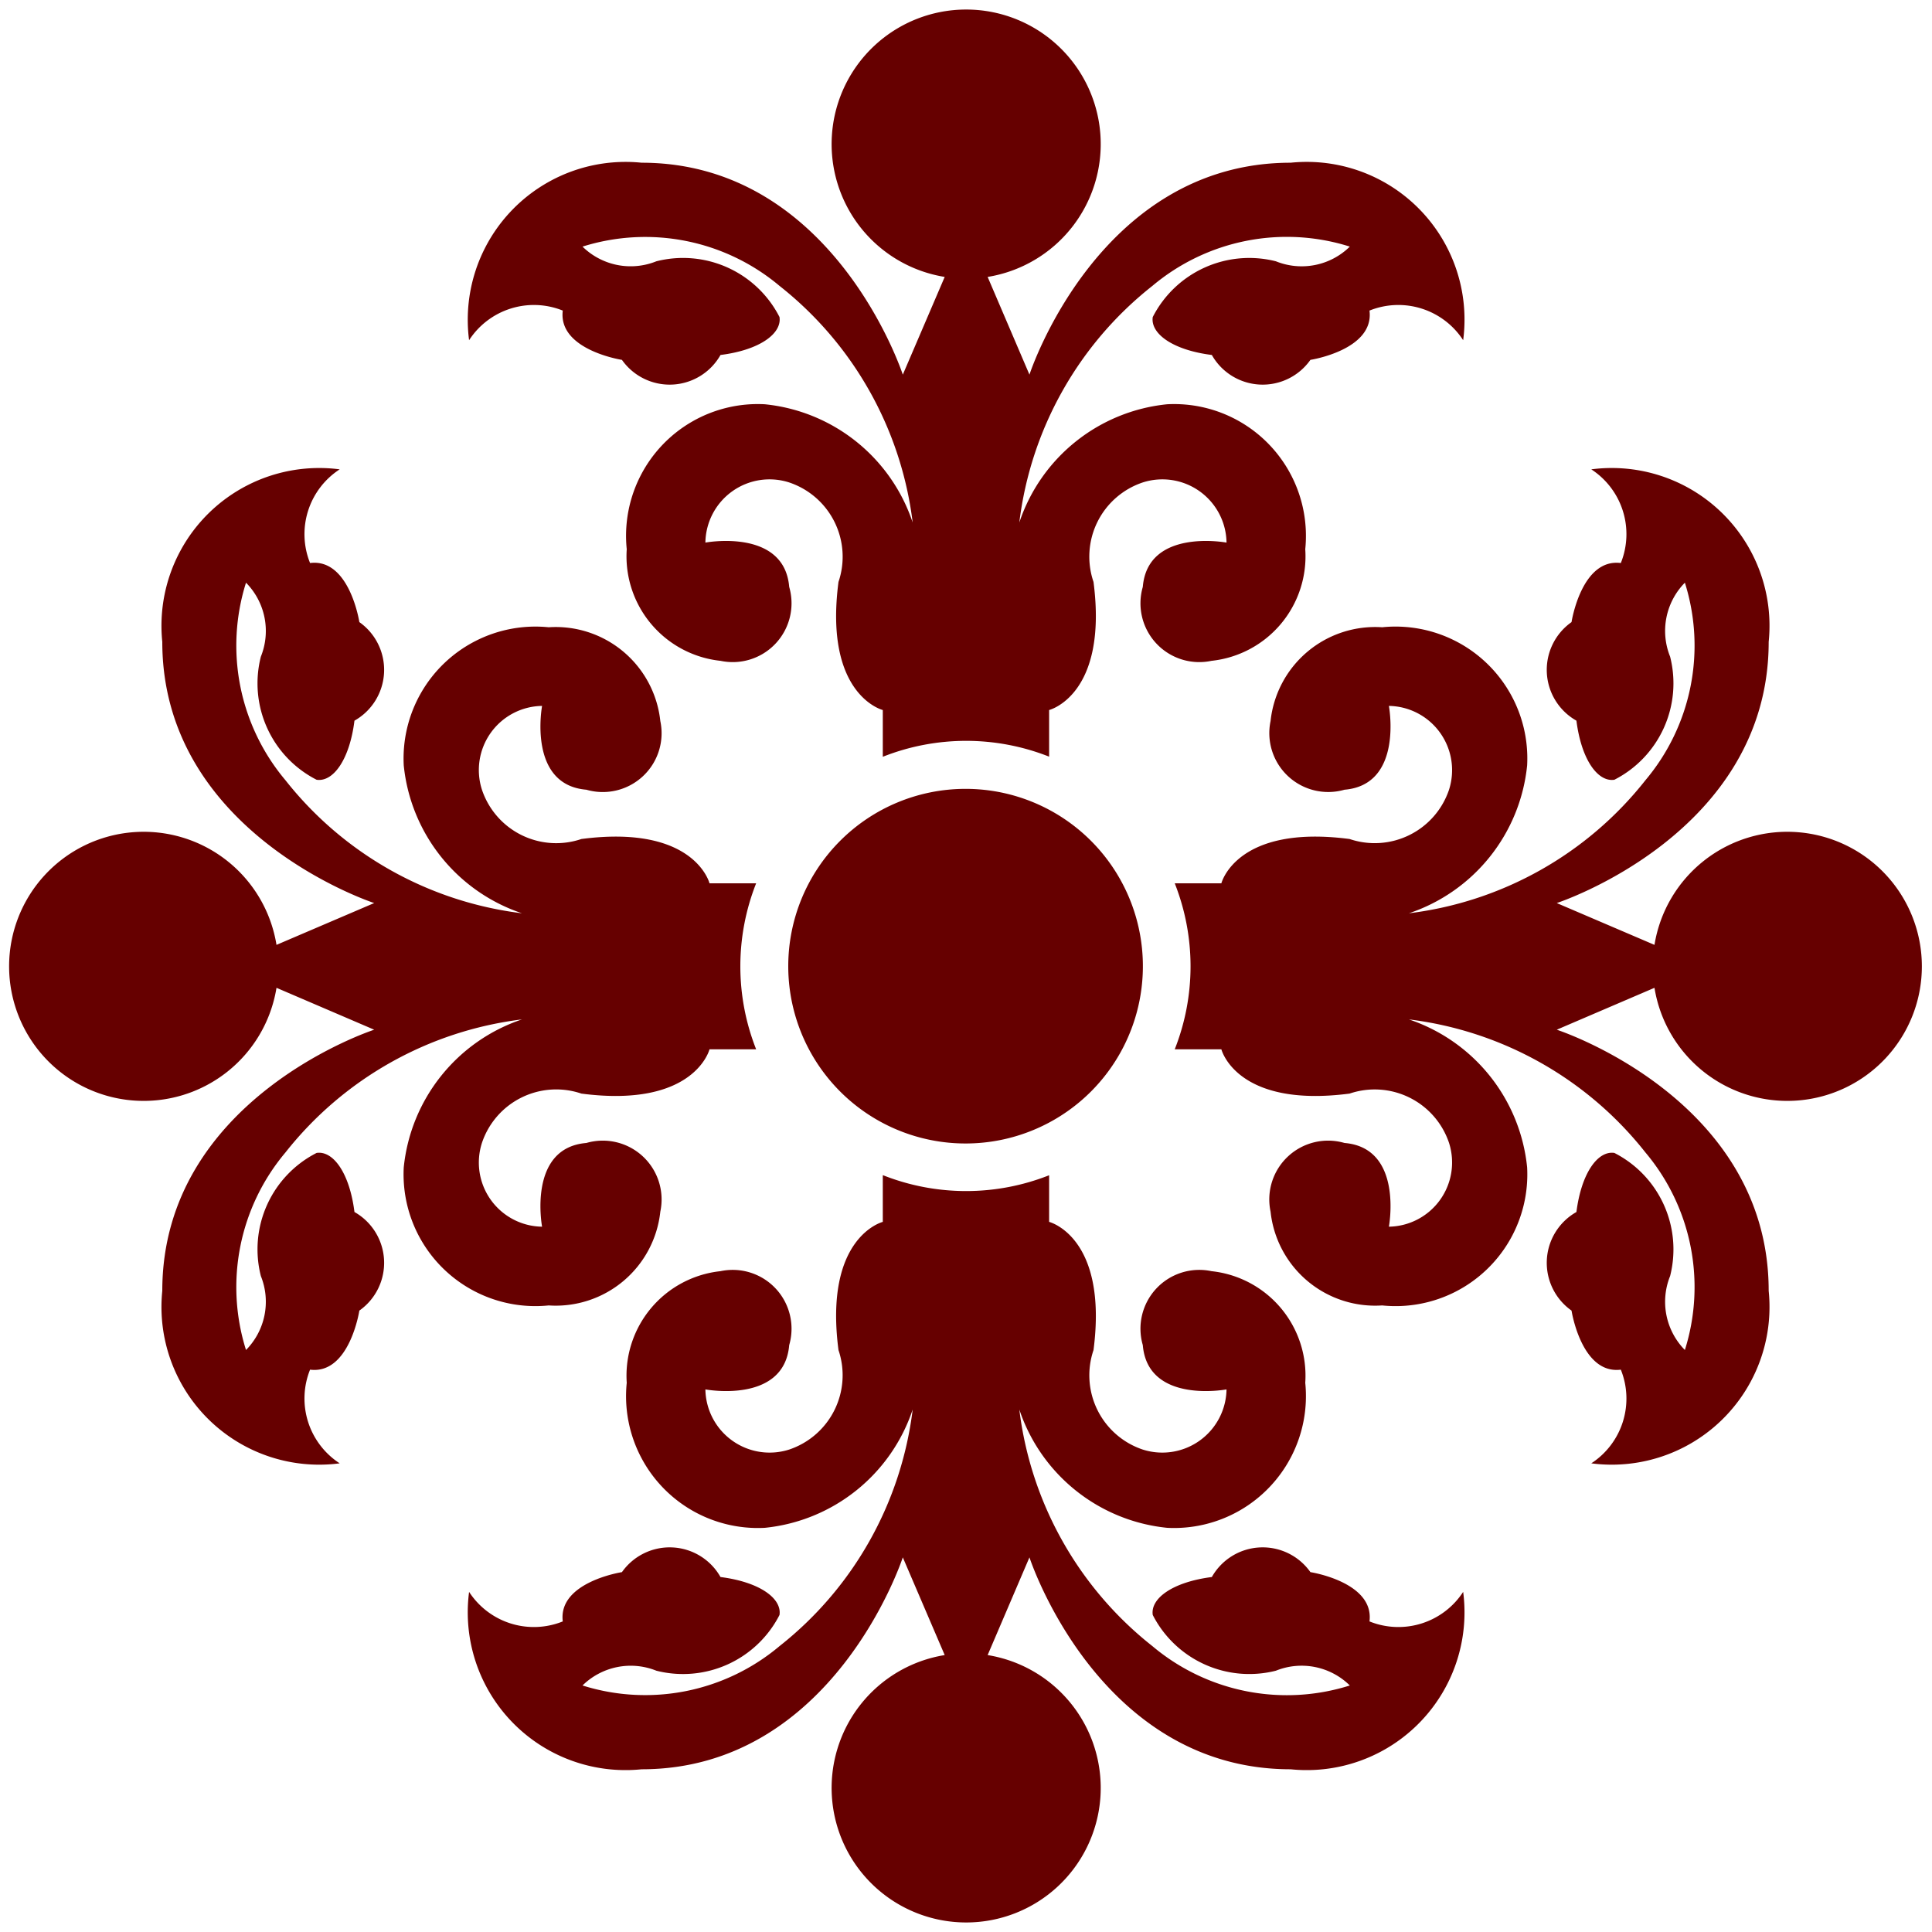 <svg xmlns="http://www.w3.org/2000/svg" width="22.5" height="22.5" viewBox="0 0 22.5 22.5">
  <defs>
    <style>
      .cls-1 {
        fill: #600;
        fill-rule: evenodd;
      }
    </style>
  </defs>
  <path id="heading015_ico01_v2.svg" class="cls-1" d="M155,625.531v-0.543s-0.688-.172-0.516-1.492a0.912,0.912,0,0,0-.573-1.158,0.747,0.747,0,0,0-.977.7s0.918-.172.976,0.516a0.685,0.685,0,0,1-.8.861,1.224,1.224,0,0,1-1.092-1.3,1.534,1.534,0,0,1,1.608-1.688,2.029,2.029,0,0,1,1.722,1.377,4.151,4.151,0,0,0-1.55-2.755,2.431,2.431,0,0,0-2.295-.458,0.8,0.8,0,0,0,.86.171,1.261,1.261,0,0,1,1.434.649c0.029,0.193-.231.385-0.687,0.442a0.68,0.68,0,0,1-1.148.057s-0.746-.115-0.689-0.574a0.9,0.9,0,0,0-1.091.345,1.838,1.838,0,0,1,2.009-2.067c2.239,0,3.042,2.468,3.042,2.468l0.488-1.138a1.567,1.567,0,1,1,.5,0l0.487,1.138s0.8-2.468,3.042-2.468a1.837,1.837,0,0,1,2.009,2.067,0.9,0.9,0,0,0-1.091-.345c0.058,0.459-.688.574-0.688,0.574a0.68,0.68,0,0,1-1.148-.057c-0.456-.057-0.717-0.249-0.688-0.442a1.262,1.262,0,0,1,1.434-.649,0.8,0.8,0,0,0,.861-0.171,2.432,2.432,0,0,0-2.3.458,4.147,4.147,0,0,0-1.549,2.755,2.028,2.028,0,0,1,1.722-1.377,1.535,1.535,0,0,1,1.608,1.688,1.224,1.224,0,0,1-1.092,1.3,0.685,0.685,0,0,1-.8-0.861c0.057-.688.975-0.516,0.975-0.516a0.747,0.747,0,0,0-.977-0.7,0.911,0.911,0,0,0-.572,1.158c0.171,1.32-.517,1.492-0.517,1.492v0.543a2.63,2.63,0,0,0-1.933,0h0Zm0,4.875v0.543s-0.688.172-.516,1.493a0.913,0.913,0,0,1-.573,1.158,0.748,0.748,0,0,1-.977-0.7s0.918,0.173.976-.516a0.685,0.685,0,0,0-.8-0.861,1.224,1.224,0,0,0-1.092,1.3,1.535,1.535,0,0,0,1.608,1.689,2.03,2.03,0,0,0,1.722-1.378,4.151,4.151,0,0,1-1.55,2.755,2.43,2.43,0,0,1-2.295.459,0.8,0.8,0,0,1,.86-0.172,1.262,1.262,0,0,0,1.434-.649c0.029-.193-0.231-0.384-0.687-0.442a0.68,0.68,0,0,0-1.148-.057s-0.746.115-.689,0.574a0.9,0.9,0,0,1-1.091-.344,1.837,1.837,0,0,0,2.009,2.066c2.239,0,3.042-2.468,3.042-2.468l0.488,1.138a1.567,1.567,0,1,0,.5,0l0.487-1.138s0.8,2.468,3.042,2.468a1.837,1.837,0,0,0,2.009-2.066,0.9,0.9,0,0,1-1.091.344c0.058-.459-0.688-0.574-0.688-0.574a0.68,0.68,0,0,0-1.148.057c-0.456.058-.717,0.249-0.688,0.442a1.263,1.263,0,0,0,1.434.649,0.8,0.8,0,0,1,.861.172,2.431,2.431,0,0,1-2.3-.459,4.147,4.147,0,0,1-1.549-2.755,2.029,2.029,0,0,0,1.722,1.378,1.536,1.536,0,0,0,1.608-1.689,1.224,1.224,0,0,0-1.092-1.3,0.685,0.685,0,0,0-.8.861c0.057,0.689.975,0.516,0.975,0.516a0.748,0.748,0,0,1-.977.7,0.912,0.912,0,0,1-.572-1.158c0.171-1.321-.517-1.493-0.517-1.493v-0.543a2.63,2.63,0,0,1-1.933,0h0Zm3.4-3.4h0.543s0.173-.689,1.493-0.516a0.913,0.913,0,0,0,1.158-.573,0.748,0.748,0,0,0-.7-0.977s0.172,0.919-.517.976a0.686,0.686,0,0,1-.861-0.8,1.225,1.225,0,0,1,1.3-1.092,1.535,1.535,0,0,1,1.688,1.609,2.031,2.031,0,0,1-1.377,1.722,4.151,4.151,0,0,0,2.755-1.55,2.434,2.434,0,0,0,.459-2.3,0.8,0.8,0,0,0-.172.861,1.261,1.261,0,0,1-.649,1.434c-0.192.029-.384-0.231-0.442-0.688a0.68,0.68,0,0,1-.057-1.148s0.115-.746.574-0.688a0.9,0.9,0,0,0-.344-1.091,1.837,1.837,0,0,1,2.066,2.009c0,2.238-2.468,3.042-2.468,3.042l1.138,0.487a1.567,1.567,0,1,1,0,.5l-1.138.488s2.468,0.8,2.468,3.041a1.837,1.837,0,0,1-2.066,2.009,0.9,0.9,0,0,0,.344-1.091c-0.459.058-.574-0.688-0.574-0.688a0.68,0.68,0,0,1,.057-1.148c0.058-.456.25-0.717,0.442-0.688a1.261,1.261,0,0,1,.649,1.434,0.8,0.8,0,0,0,.172.861,2.434,2.434,0,0,0-.459-2.3,4.151,4.151,0,0,0-2.755-1.55,2.032,2.032,0,0,1,1.377,1.723,1.534,1.534,0,0,1-1.688,1.608,1.225,1.225,0,0,1-1.3-1.092,0.685,0.685,0,0,1,.861-0.8c0.689,0.057.517,0.975,0.517,0.975a0.748,0.748,0,0,0,.7-0.977,0.913,0.913,0,0,0-1.158-.573c-1.32.172-1.493-.516-1.493-0.516h-0.543a2.63,2.63,0,0,0,0-1.933h0Zm-4.875,0h-0.543s-0.172-.689-1.492-0.516a0.912,0.912,0,0,1-1.158-.573,0.747,0.747,0,0,1,.7-0.977s-0.172.919,0.516,0.976a0.685,0.685,0,0,0,.861-0.8,1.225,1.225,0,0,0-1.3-1.092,1.536,1.536,0,0,0-1.688,1.609,2.032,2.032,0,0,0,1.377,1.722,4.151,4.151,0,0,1-2.755-1.55,2.434,2.434,0,0,1-.459-2.3,0.8,0.8,0,0,1,.173.861,1.26,1.26,0,0,0,.649,1.434c0.192,0.029.384-.231,0.441-0.688a0.68,0.68,0,0,0,.057-1.148s-0.114-.746-0.574-0.688a0.9,0.9,0,0,1,.345-1.091,1.837,1.837,0,0,0-2.066,2.009c0,2.238,2.468,3.042,2.468,3.042l-1.138.487a1.567,1.567,0,1,0,0,.5l1.138,0.488s-2.468.8-2.468,3.041a1.837,1.837,0,0,0,2.066,2.009,0.9,0.9,0,0,1-.345-1.091c0.46,0.058.574-.688,0.574-0.688a0.68,0.68,0,0,0-.057-1.148c-0.057-.456-0.249-0.717-0.441-0.688a1.26,1.26,0,0,0-.649,1.434,0.8,0.8,0,0,1-.173.861,2.434,2.434,0,0,1,.459-2.3,4.151,4.151,0,0,1,2.755-1.55,2.034,2.034,0,0,0-1.377,1.723,1.535,1.535,0,0,0,1.688,1.608,1.225,1.225,0,0,0,1.3-1.092,0.685,0.685,0,0,0-.861-0.8c-0.688.057-.516,0.975-0.516,0.975a0.747,0.747,0,0,1-.7-0.977,0.912,0.912,0,0,1,1.158-.573c1.32,0.172,1.492-.516,1.492-0.516h0.543a2.63,2.63,0,0,1,0-1.933h0Zm2.438-1.1a2.065,2.065,0,1,1-2.064,2.065,2.065,2.065,0,0,1,2.064-2.065h0Z" transform="translate(-144.719 -616.719)"/>
</svg>
